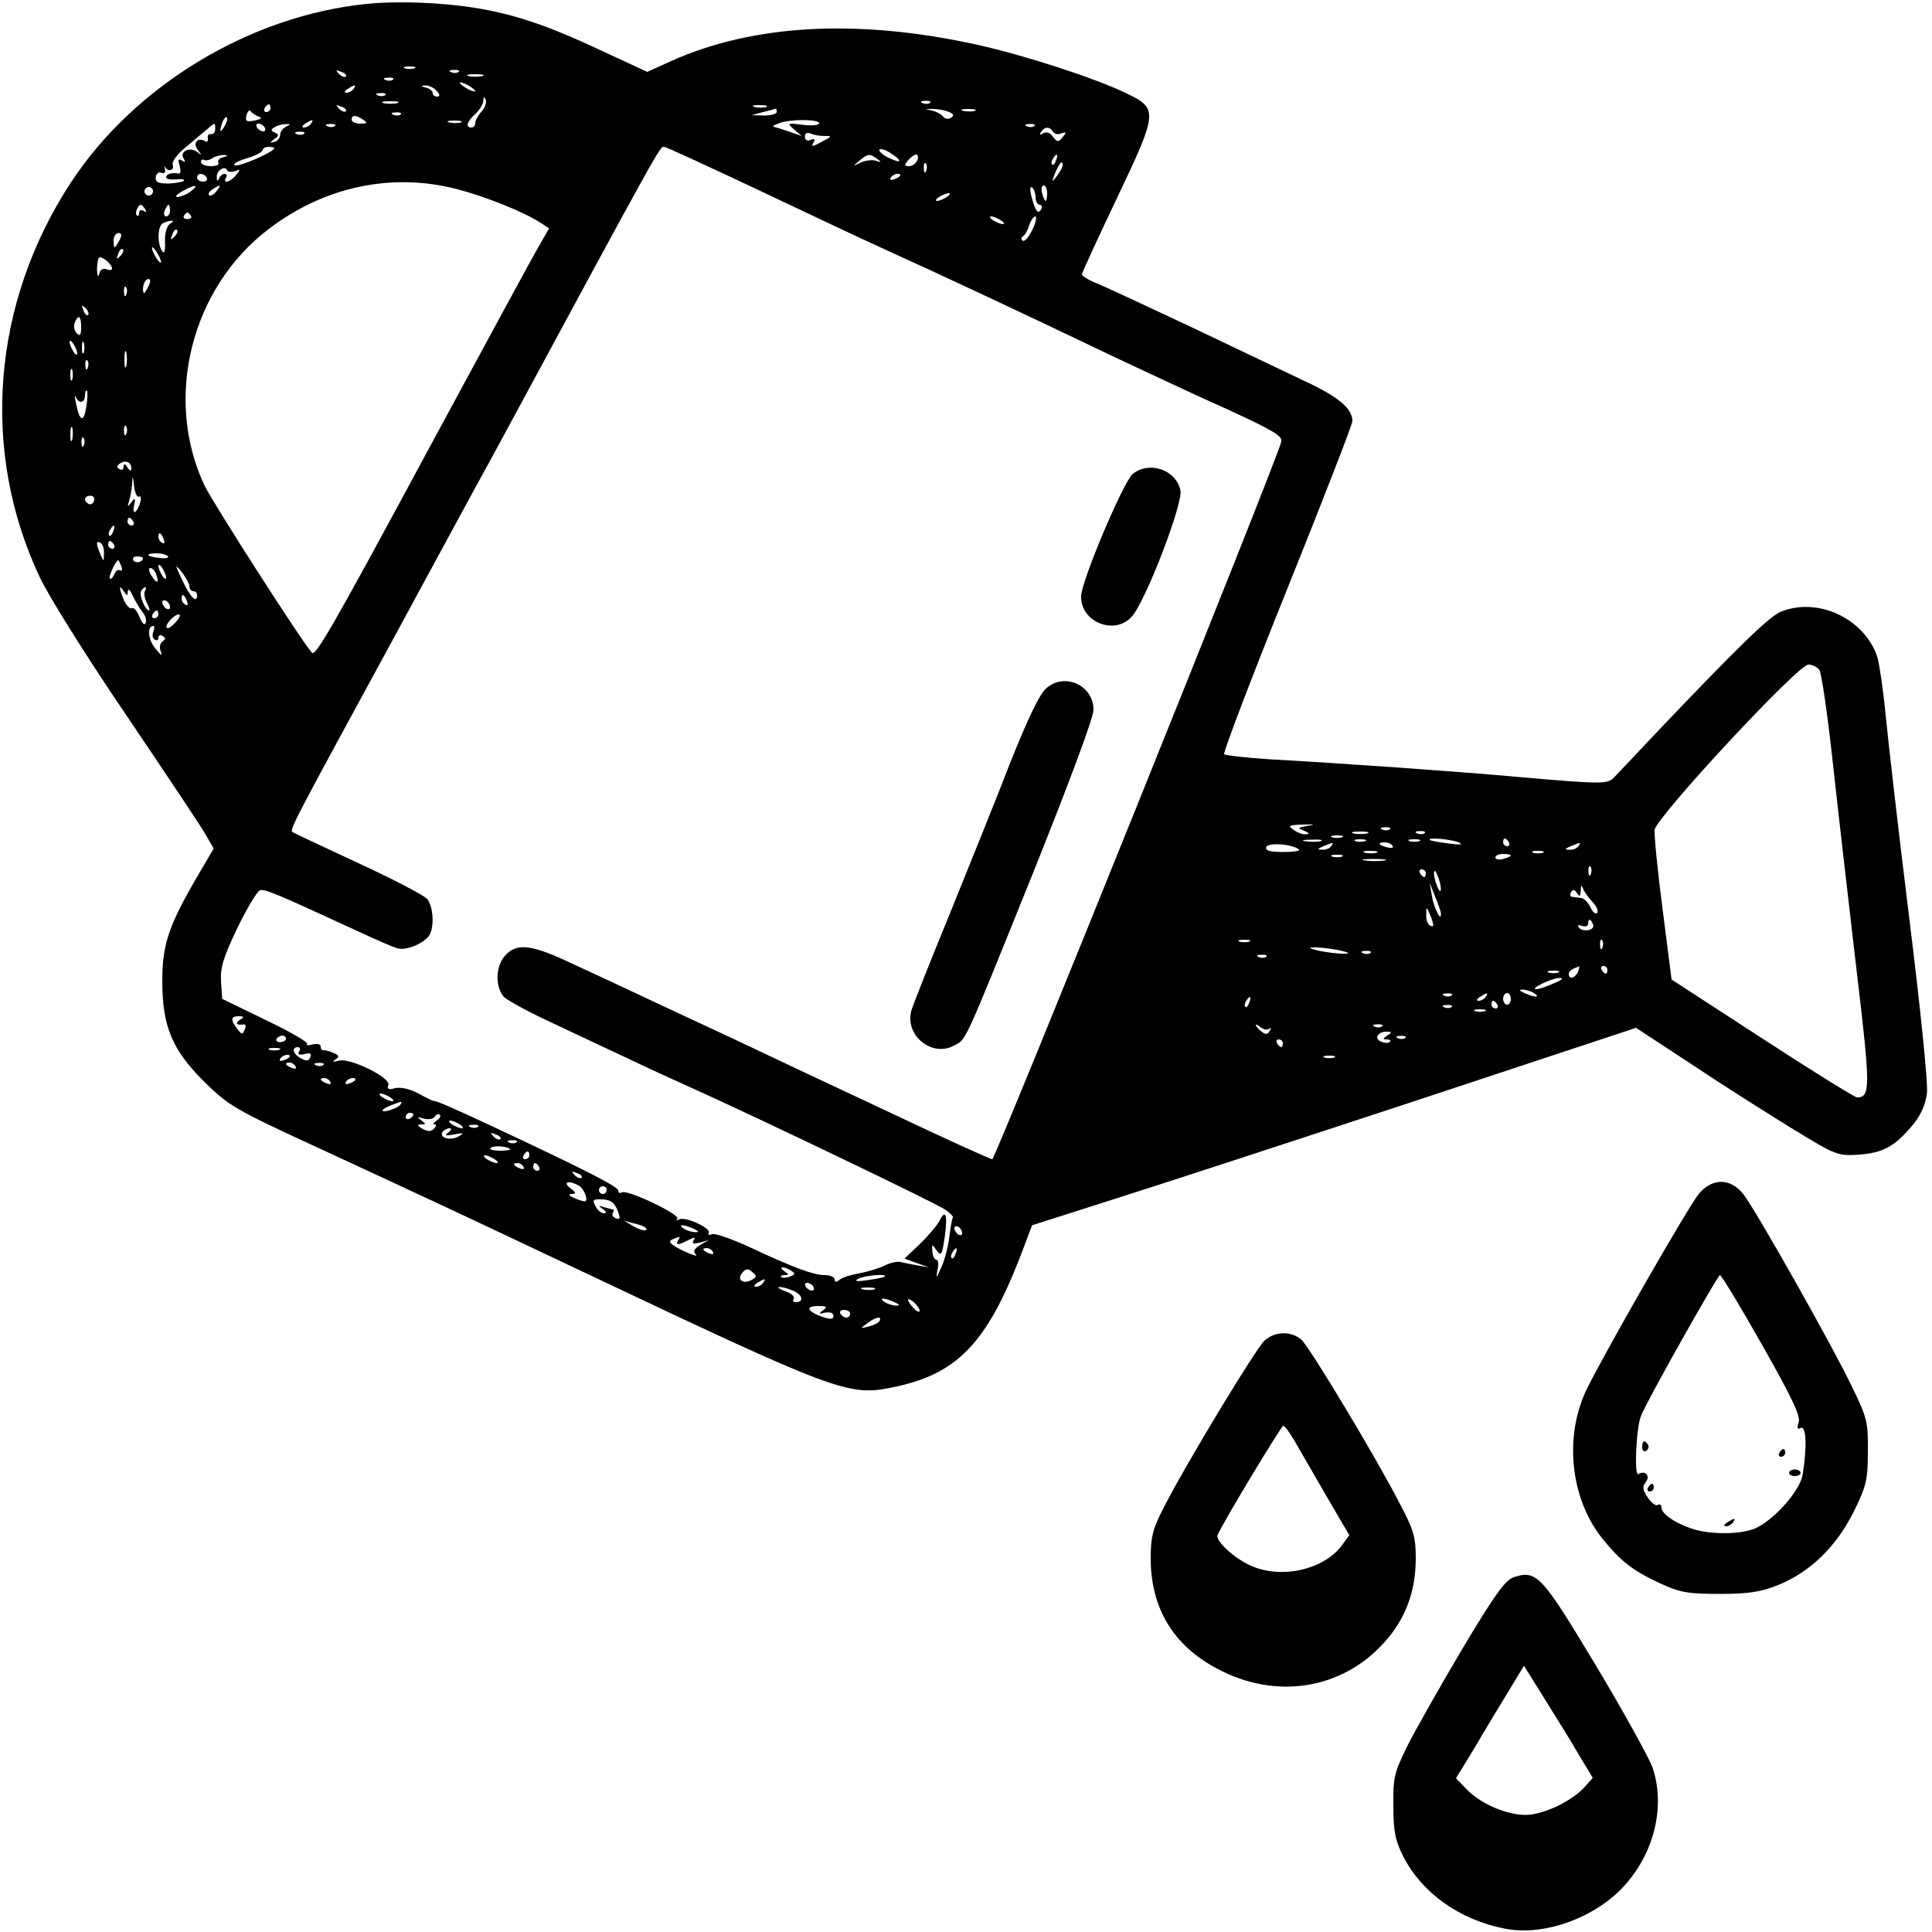 <?xml version="1.0" standalone="no"?>
<!DOCTYPE svg PUBLIC "-//W3C//DTD SVG 20010904//EN"
 "http://www.w3.org/TR/2001/REC-SVG-20010904/DTD/svg10.dtd">
<svg version="1.0" xmlns="http://www.w3.org/2000/svg"
 width="500pt" height="500pt" viewBox="0 0 500 500"
 preserveAspectRatio="xMidYMid meet">

<g transform="translate(0,500) scale(0.1,-0.1)"
fill="#000000" stroke="none">
<path d="M950 4990 c-302 -30 -602 -211 -767 -463 -204 -312 -234 -695 -80
-1021 24 -51 125 -212 228 -363 101 -150 193 -287 203 -306 l19 -33 -48 -82
c-70 -121 -85 -169 -85 -262 0 -116 26 -178 109 -260 62 -61 80 -72 291 -169
309 -143 354 -164 690 -323 650 -308 686 -322 797 -299 168 33 245 112 333
338 l31 82 207 66 c114 36 466 151 782 255 l574 190 151 -99 c82 -55 200 -129
260 -166 107 -65 111 -67 168 -63 63 5 92 22 140 80 19 24 31 52 34 80 3 24
-18 228 -46 453 -28 226 -55 462 -61 525 -6 63 -16 130 -21 148 -32 101 -156
159 -252 118 -30 -13 -116 -97 -323 -315 -49 -52 -96 -102 -106 -112 -18 -19
-27 -19 -258 1 -128 12 -467 36 -635 45 -60 4 -113 10 -117 13 -3 4 70 196
163 427 93 231 169 427 169 435 0 33 -36 63 -124 104 -50 24 -183 87 -296 141
-113 53 -222 104 -242 112 -21 8 -38 19 -38 23 0 4 41 93 91 198 106 223 107
231 23 271 -78 38 -259 97 -384 125 -308 68 -579 54 -793 -42 l-62 -28 -110
51 c-129 61 -212 91 -304 109 -89 18 -220 25 -311 16z m123 -167 c-7 -2 -19
-2 -25 0 -7 3 -2 5 12 5 14 0 19 -2 13 -5z m-178 -21 c-3 -3 -11 0 -18 7 -9
10 -8 11 6 5 10 -3 15 -9 12 -12z m292 12 c-3 -3 -12 -4 -19 -1 -8 3 -5 6 6 6
11 1 17 -2 13 -5z m61 -11 c-10 -2 -26 -2 -35 0 -10 3 -2 5 17 5 19 0 27 -2
18 -5z m-231 -9 c-3 -3 -12 -4 -19 -1 -8 3 -5 6 6 6 11 1 17 -2 13 -5z m213
-30 c0 -2 -9 0 -20 6 -11 6 -20 13 -20 16 0 2 9 0 20 -6 11 -6 20 -13 20 -16z
m-315 6 c-3 -5 -12 -10 -18 -10 -7 0 -6 4 3 10 19 12 23 12 15 0z m215 -5 c9
-10 9 -15 1 -15 -6 0 -11 4 -11 9 0 5 -8 12 -17 14 -15 4 -15 5 -2 6 9 0 22
-6 29 -14z m-133 -11 c-3 -3 -12 -4 -19 -1 -8 3 -5 6 6 6 11 1 17 -2 13 -5z
m249 -43 c-9 -10 -16 -23 -16 -29 0 -7 -4 -12 -10 -12 -16 0 -12 15 10 35 11
10 20 25 21 34 0 11 2 12 6 3 3 -7 -2 -21 -11 -31z m-218 22 c-10 -2 -26 -2
-35 0 -10 3 -2 5 17 5 19 0 27 -2 18 -5z m1379 1 c-3 -3 -12 -4 -19 -1 -8 3
-5 6 6 6 11 1 17 -2 13 -5z m-1707 -14 c0 -5 -5 -10 -11 -10 -5 0 -7 5 -4 10
3 6 8 10 11 10 2 0 4 -4 4 -10z m195 -8 c-3 -3 -11 0 -18 7 -9 10 -8 11 6 5
10 -3 15 -9 12 -12z m1088 11 c-7 -2 -21 -2 -30 0 -10 3 -4 5 12 5 17 0 24 -2
18 -5z m-1313 -25 c10 -3 6 -6 -11 -10 -22 -4 -25 -2 -21 14 3 11 8 15 11 10
3 -5 13 -11 21 -14z m1340 12 c0 -5 -15 -9 -32 -9 l-33 1 30 8 c17 4 31 8 33
9 1 0 2 -3 2 -9z m444 1 c15 -6 16 -10 7 -16 -7 -4 -16 -3 -20 3 -3 5 -15 12
-26 15 l-20 5 20 0 c11 0 29 -3 39 -7z m69 2 c-7 -2 -21 -2 -30 0 -10 3 -4 5
12 5 17 0 24 -2 18 -5z m-1486 -9 c-3 -3 -12 -4 -19 -1 -8 3 -5 6 6 6 11 1 17
-2 13 -5z m-456 -31 c-12 -20 -14 -14 -5 12 4 9 9 14 11 11 3 -2 0 -13 -6 -23z
m359 17 c12 -8 11 -10 -7 -10 -13 0 -23 5 -23 10 0 13 11 13 30 0z m-135 -10
c-3 -5 -12 -10 -18 -10 -7 0 -6 4 3 10 19 12 23 12 15 0z m388 3 c-7 -2 -21
-2 -30 0 -10 3 -4 5 12 5 17 0 24 -2 18 -5z m927 -2 c0 -5 -19 -7 -42 -4 -41
5 -42 5 -23 -12 l20 -17 -20 7 c-11 4 -29 10 -39 13 -20 5 -20 5 0 13 27 11
104 11 104 0z m-1563 -15 c0 -8 -5 -14 -11 -13 -6 1 -10 -4 -8 -11 1 -8 -2
-11 -8 -7 -19 11 -32 -6 -18 -23 11 -15 11 -15 -2 -5 -19 14 -46 1 -35 -17 6
-9 4 -11 -5 -5 -9 5 -10 2 -5 -14 3 -12 3 -21 -2 -20 -18 3 -33 -1 -33 -10 0
-4 12 -7 26 -5 14 1 23 0 20 -4 -4 -3 -22 -6 -40 -7 -26 0 -34 3 -33 16 1 9 7
15 14 12 8 -3 12 1 10 8 -2 8 -2 11 0 7 8 -14 25 -9 20 5 -3 8 11 27 30 43 19
16 44 37 56 47 24 21 24 21 24 3z m128 4 c3 -5 2 -10 -4 -10 -5 0 -13 5 -16
10 -3 6 -2 10 4 10 5 0 13 -4 16 -10z m55 2 c-8 -4 -15 -13 -15 -21 0 -8 -7
-16 -15 -18 -13 -4 -13 -3 0 7 12 9 13 12 1 17 -11 5 -11 7 0 14 8 5 21 8 29
8 13 0 13 -1 0 -7z m127 2 c-3 -3 -12 -4 -19 -1 -8 3 -5 6 6 6 11 1 17 -2 13
-5z m1810 0 c-3 -3 -12 -4 -19 -1 -8 3 -5 6 6 6 11 1 17 -2 13 -5z m48 -15 c4
-6 14 -8 22 -4 13 4 14 3 3 -10 -11 -14 -14 -13 -25 1 -7 11 -17 14 -25 9 -9
-5 -11 -4 -6 3 9 15 23 15 31 1z m-1938 -5 c-3 -3 -12 -4 -19 -1 -8 3 -5 6 6
6 11 1 17 -2 13 -5z m1347 -6 c21 1 20 -1 -13 -18 -19 -10 -22 -10 -16 1 6 8
4 11 -7 7 -9 -4 -15 0 -15 8 0 10 6 12 16 8 9 -4 24 -6 35 -6z m-1424 -31 c0
-10 -90 -49 -102 -45 -7 3 6 11 30 18 23 7 42 17 42 22 0 4 7 8 15 8 8 0 15
-2 15 -3z m1251 -108 c129 -61 281 -133 339 -159 122 -55 359 -166 580 -272
85 -40 219 -103 298 -138 117 -54 141 -68 138 -83 -11 -48 -740 -1857 -748
-1857 -5 0 -122 53 -261 119 -139 65 -324 152 -412 194 -88 41 -196 91 -240
112 -44 21 -122 57 -174 81 -103 49 -141 54 -171 24 -27 -27 -30 -80 -7 -109
7 -8 59 -37 117 -64 58 -27 148 -70 200 -94 52 -25 133 -62 180 -83 164 -74
625 -295 647 -311 13 -9 21 -18 19 -20 -2 -2 -6 -24 -9 -49 -3 -25 -12 -61
-21 -80 -13 -29 -14 -31 -10 -7 4 15 2 27 -3 27 -5 0 -9 10 -10 21 -2 20 -1
20 11 3 12 -16 14 -12 21 35 8 59 2 74 -15 39 -7 -12 -30 -39 -51 -59 l-38
-36 32 -12 32 -11 -30 5 c-16 3 -37 7 -45 9 -8 2 -26 -2 -40 -9 -14 -7 -43
-16 -65 -20 -22 -4 -46 -11 -52 -17 -9 -7 -13 -7 -13 1 0 6 -11 11 -25 11 -30
0 -83 20 -194 72 -46 21 -90 37 -98 34 -8 -3 -12 -2 -9 3 8 12 -61 44 -77 35
-6 -4 -8 -3 -4 2 9 10 -130 77 -144 68 -5 -3 -9 -1 -9 5 0 10 -91 56 -330 168
-92 43 -142 65 -148 64 -1 -1 -19 8 -39 19 -22 12 -46 17 -60 14 -17 -5 -22
-3 -18 8 7 19 -99 71 -128 63 -15 -4 -18 -3 -9 3 11 7 10 11 -5 17 -10 5 -21
7 -25 7 -5 -1 -8 3 -8 9 0 7 -9 9 -21 6 -12 -3 -18 -3 -14 1 4 4 -44 32 -107
62 l-113 55 -3 45 c-2 37 6 62 42 138 25 51 51 95 59 98 12 4 43 -9 253 -106
45 -21 91 -41 102 -44 25 -8 77 16 86 39 10 27 6 69 -8 88 -7 9 -87 51 -176
92 -90 42 -167 78 -172 81 -10 6 -5 14 267 514 103 190 215 397 250 460 443
820 432 800 444 800 4 0 113 -50 242 -111z m366 74 c-2 -2 -16 3 -30 10 -15 8
-24 17 -21 20 4 3 17 -1 30 -10 14 -9 23 -17 21 -20z m-1750 10 c-9 -2 -15 -9
-12 -14 4 -5 -5 -9 -19 -9 -14 0 -26 5 -26 11 0 5 4 8 8 5 4 -2 14 -1 22 5 8
5 22 8 30 8 11 -1 10 -3 -3 -6z m1693 -4 c12 -9 12 -10 -3 -5 -10 3 -28 1 -40
-5 -21 -10 -21 -10 -3 5 23 19 26 19 46 5z m104 -4 c-4 -8 -13 -15 -21 -15
-13 0 -13 3 -3 15 7 8 16 15 21 15 5 0 6 -7 3 -15z m359 0 c-3 -9 -8 -14 -10
-11 -3 3 -2 9 2 15 9 16 15 13 8 -4z m-336 -27 c-3 -8 -6 -5 -6 6 -1 11 2 17
5 13 3 -3 4 -12 1 -19z m353 14 c0 -5 -7 -17 -15 -28 -14 -18 -14 -17 -4 9 12
27 19 34 19 19z m-2142 -15 c15 6 15 5 3 -10 -14 -18 -36 -24 -26 -7 3 6 2 10
-4 10 -5 0 -12 -6 -14 -12 -4 -8 -6 -7 -6 4 -1 17 22 31 27 17 2 -4 11 -5 20
-2z m-73 -17 c3 -5 -1 -10 -9 -10 -9 0 -16 5 -16 10 0 6 4 10 9 10 6 0 13 -4
16 -10z m1795 6 c0 -2 -7 -7 -16 -10 -8 -3 -12 -2 -9 4 6 10 25 14 25 6z
m-1149 -35 c74 -19 174 -59 217 -87 l23 -15 -24 -42 c-14 -23 -145 -265 -292
-537 -250 -464 -289 -530 -298 -519 -29 33 -257 389 -278 433 -106 226 -34
511 166 663 144 110 318 147 486 104z m-787 -12 c-3 -5 -10 -7 -15 -3 -5 3 -7
10 -3 15 3 5 10 7 15 3 5 -3 7 -10 3 -15z m100 6 c-10 -8 -26 -14 -34 -15 -8
0 -4 6 10 14 34 19 48 20 24 1z m66 0 c-7 -9 -15 -13 -19 -10 -3 3 1 10 9 15
21 14 24 12 10 -5z m2120 -16 c0 -10 5 -19 11 -19 5 0 7 -5 4 -11 -9 -14 -14
-8 -25 30 -5 19 -5 29 1 26 5 -4 9 -15 9 -26z m30 11 c0 -11 -2 -20 -4 -20 -2
0 -6 9 -9 20 -3 11 -1 20 4 20 5 0 9 -9 9 -20z m-260 -10 c-8 -5 -19 -10 -25
-10 -5 0 -3 5 5 10 8 5 20 10 25 10 6 0 3 -5 -5 -10z m-2074 -32 c4 -7 3 -8
-4 -4 -7 4 -12 2 -12 -5 0 -7 -3 -10 -6 -6 -6 5 3 27 11 27 2 0 7 -5 11 -12z
m64 -3 c0 -8 -4 -15 -10 -15 -5 0 -7 7 -4 15 4 8 8 15 10 15 2 0 4 -7 4 -15z
m54 -13 c3 -5 -1 -9 -9 -9 -8 0 -12 4 -9 9 3 4 7 8 9 8 2 0 6 -4 9 -8z m2096
-12 c8 -5 11 -10 5 -10 -5 0 -17 5 -25 10 -8 5 -10 10 -5 10 6 0 17 -5 25 -10z
m82 -24 c-9 -19 -20 -32 -25 -29 -5 3 -5 8 1 12 5 3 12 16 16 29 4 12 11 22
15 22 5 0 2 -16 -7 -34z m-2232 15 c-8 -6 -14 -24 -13 -47 1 -25 -2 -33 -8
-23 -13 21 -11 67 4 72 21 9 33 7 17 -2z m11 -34 c-10 -9 -11 -8 -5 6 3 10 9
15 12 12 3 -3 0 -11 -7 -18z m-142 -9 c-5 -10 -11 -18 -12 -18 -2 0 -3 8 -3
18 0 10 6 19 13 19 8 0 9 -6 2 -19z m2 -41 c-10 -9 -11 -8 -5 6 3 10 9 15 12
12 3 -3 0 -11 -7 -18z m99 3 c6 -11 8 -20 6 -20 -3 0 -10 9 -16 20 -6 11 -8
20 -6 20 3 0 10 -9 16 -20z m-120 -35 c0 -4 -6 -5 -14 -2 -9 4 -17 -1 -19 -11
-3 -11 -5 -7 -6 9 0 14 2 28 5 32 7 6 34 -17 34 -28z m91 -52 c-8 -15 -10 -15
-11 -2 0 17 10 32 18 25 2 -3 -1 -13 -7 -23z m-54 -15 c-3 -8 -6 -5 -6 6 -1
11 2 17 5 13 3 -3 4 -12 1 -19z m-99 -53 c-3 -3 -9 2 -12 12 -6 14 -5 15 5 6
7 -7 10 -15 7 -18z m-18 -32 c0 -20 -3 -24 -11 -16 -7 7 -9 19 -6 27 10 24 17
19 17 -11z m-10 -68 c0 -5 -5 -3 -10 5 -5 8 -10 20 -10 25 0 6 5 3 10 -5 5 -8
10 -19 10 -25z m17 3 c-3 -7 -5 -2 -5 12 0 14 2 19 5 13 2 -7 2 -19 0 -25z
m110 -35 c-3 -10 -5 -2 -5 17 0 19 2 27 5 18 2 -10 2 -26 0 -35z m-100 -5 c-3
-8 -6 -5 -6 6 -1 11 2 17 5 13 3 -3 4 -12 1 -19z m-40 -30 c-3 -7 -5 -2 -5 12
0 14 2 19 5 13 2 -7 2 -19 0 -25z m36 -72 c-6 -41 -17 -37 -26 9 -4 17 -4 24
-1 18 8 -19 24 -16 24 4 0 9 2 14 5 12 2 -3 2 -22 -2 -43z m-36 -83 c-3 -10
-5 -4 -5 12 0 17 2 24 5 18 2 -7 2 -21 0 -30z m140 15 c-3 -8 -6 -5 -6 6 -1
11 2 17 5 13 3 -3 4 -12 1 -19z m-110 -30 c-3 -8 -6 -5 -6 6 -1 11 2 17 5 13
3 -3 4 -12 1 -19z m123 -61 c0 -7 -4 -6 -10 3 -7 11 -10 11 -10 2 0 -7 -5 -10
-11 -6 -8 4 -7 9 2 15 15 9 29 3 29 -14z m20 -72 c4 3 6 -4 3 -15 -8 -28 -22
-35 -16 -8 4 19 3 21 -7 8 -10 -13 -11 -12 -6 3 3 10 7 31 8 45 1 23 2 22 5
-6 2 -18 8 -30 13 -27z m-117 -12 c-3 -7 -9 -10 -14 -7 -14 8 -11 21 5 21 8 0
12 -6 9 -14z m102 -53 c3 -5 1 -10 -4 -10 -6 0 -11 5 -11 10 0 6 2 10 4 10 3
0 8 -4 11 -10z m-52 -25 c-3 -9 -8 -14 -10 -11 -3 3 -2 9 2 15 9 16 15 13 8
-4z m131 -21 c3 -8 2 -12 -4 -9 -6 3 -10 10 -10 16 0 14 7 11 14 -7z m-155
-37 c0 -21 -1 -21 -9 -2 -12 28 -12 37 0 30 6 -3 10 -16 9 -28z m26 23 c3 -5
1 -10 -4 -10 -6 0 -11 5 -11 10 0 6 2 10 4 10 3 0 8 -4 11 -10z m140 -30 c2
-4 -7 -6 -21 -4 -35 3 -41 12 -9 12 14 0 27 -4 30 -8z m-65 -4 c0 -11 -19 -15
-25 -6 -3 5 1 10 9 10 9 0 16 -2 16 -4z m-56 -22 c3 -8 2 -13 -3 -10 -5 3 -12
-1 -15 -10 -4 -9 -9 -14 -12 -11 -4 4 16 47 22 47 1 0 5 -7 8 -16z m116 -29
c0 -5 -5 -3 -10 5 -5 8 -10 20 -10 25 0 6 5 3 10 -5 5 -8 10 -19 10 -25z m60
-22 c0 -7 5 -13 10 -13 6 0 10 -4 10 -10 0 -23 -17 -7 -38 38 -20 42 -20 44
-2 22 11 -14 20 -31 20 -37z m-86 31 c9 -24 2 -26 -12 -4 -7 11 -8 20 -3 20 5
0 12 -7 15 -16z m-73 -44 c0 8 6 3 12 -11 7 -14 18 -33 25 -42 8 -9 12 -22 9
-29 -3 -8 -9 -1 -16 15 -6 16 -15 26 -20 23 -4 -3 -13 6 -20 20 -13 30 -14 45
-1 24 9 -13 10 -13 11 0z m44 0 c-3 -5 -1 -19 5 -30 6 -11 8 -20 6 -20 -10 0
-27 41 -21 50 3 6 8 10 11 10 3 0 2 -4 -1 -10z m109 -26 c3 -8 2 -12 -4 -9 -6
3 -10 10 -10 16 0 14 7 11 14 -7z m-44 -15 c0 -6 -4 -7 -10 -4 -5 3 -10 11
-10 16 0 6 5 7 10 4 6 -3 10 -11 10 -16z m-30 -19 c0 -5 -5 -10 -11 -10 -5 0
-7 5 -4 10 3 6 8 10 11 10 2 0 4 -4 4 -10z m45 -20 c-10 -11 -20 -18 -23 -15
-7 6 18 35 31 35 5 0 2 -9 -8 -20z m-58 -25 c-4 -8 -2 -17 3 -20 6 -4 10 -1
10 5 0 6 5 8 11 4 8 -5 8 -8 0 -14 -7 -4 -9 -15 -5 -26 5 -13 1 -11 -14 8 -19
22 -22 58 -5 58 3 0 3 -7 0 -15z m4311 -98 c6 -7 22 -118 36 -247 14 -129 42
-369 61 -533 36 -302 36 -327 1 -327 -6 0 -117 69 -246 153 l-234 152 -23 180
c-13 99 -22 192 -21 207 4 33 371 428 398 428 10 0 22 -6 28 -13z m-1323 -404
c-27 -5 -28 -6 -10 -13 14 -6 15 -9 4 -9 -8 -1 -23 5 -32 12 -15 10 -11 12 25
13 30 1 34 0 13 -3z m212 -9 c-3 -3 -12 -4 -19 -1 -8 3 -5 6 6 6 11 1 17 -2
13 -5z m-59 -11 c-10 -2 -26 -2 -35 0 -10 3 -2 5 17 5 19 0 27 -2 18 -5z m149
1 c-3 -3 -12 -4 -19 -1 -8 3 -5 6 6 6 11 1 17 -2 13 -5z m-214 -11 c-7 -2 -19
-2 -25 0 -7 3 -2 5 12 5 14 0 19 -2 13 -5z m-55 -10 c-10 -2 -28 -2 -40 0 -13
2 -5 4 17 4 22 1 32 -1 23 -4z m115 0 c-7 -2 -19 -2 -25 0 -7 3 -2 5 12 5 14
0 19 -2 13 -5z m140 0 c-7 -2 -19 -2 -25 0 -7 3 -2 5 12 5 14 0 19 -2 13 -5z
m102 -3 c13 -6 5 -7 -25 -3 -25 3 -47 7 -49 9 -9 8 55 2 74 -6z m130 0 c3 -5
1 -10 -4 -10 -6 0 -11 5 -11 10 0 6 2 10 4 10 3 0 8 -4 11 -10z m-543 -19 c4
-3 -15 -6 -41 -6 -35 0 -47 4 -44 13 5 12 69 8 85 -7z m83 9 c-3 -5 -14 -10
-23 -9 -14 0 -13 2 3 9 27 11 27 11 20 0z m159 1 c4 -5 -3 -7 -14 -4 -23 6
-26 13 -6 13 8 0 17 -4 20 -9z m481 -1 c-3 -5 -14 -10 -23 -9 -14 0 -13 2 3 9
27 11 27 11 20 0z m-522 -17 c-7 -2 -21 -2 -30 0 -10 3 -4 5 12 5 17 0 24 -2
18 -5z m430 0 c-7 -2 -19 -2 -25 0 -7 3 -2 5 12 5 14 0 19 -2 13 -5z m-520
-10 c-7 -2 -19 -2 -25 0 -7 3 -2 5 12 5 14 0 19 -2 13 -5z m437 3 c0 -2 -9 -6
-20 -9 -11 -3 -20 -1 -20 4 0 5 9 9 20 9 11 0 20 -2 20 -4z m-327 -13 c-13 -2
-35 -2 -50 0 -16 2 -5 4 22 4 28 0 40 -2 28 -4z m534 -35 c-3 -8 -6 -5 -6 6
-1 11 2 17 5 13 3 -3 4 -12 1 -19z m-427 2 c0 -5 -2 -10 -4 -10 -3 0 -8 5 -11
10 -3 6 -1 10 4 10 6 0 11 -4 11 -10z m39 -40 c0 -9 -4 -8 -9 5 -5 11 -9 27
-9 35 0 9 4 8 9 -5 5 -11 9 -27 9 -35z m0 -64 c2 -25 -18 13 -23 44 l-6 35 14
-35 c8 -19 15 -39 15 -44z m392 30 c10 -10 16 -23 13 -28 -4 -6 -12 1 -18 14
-6 12 -17 24 -24 24 -7 1 -17 2 -23 3 -5 0 -7 6 -3 12 4 8 9 7 15 -2 7 -11 9
-9 10 6 0 14 2 16 6 5 3 -8 14 -23 24 -34z m-412 -59 c1 -5 -3 -5 -9 -2 -5 3
-10 16 -9 28 0 21 1 21 9 2 5 -11 9 -24 9 -28z m414 0 c6 -15 -29 -21 -38 -6
-3 5 1 6 9 3 9 -3 16 -1 16 5 0 15 7 14 13 -2z m-890 -44 c-7 -2 -19 -2 -25 0
-7 3 -2 5 12 5 14 0 19 -2 13 -5z m914 -15 c-3 -8 -6 -5 -6 6 -1 11 2 17 5 13
3 -3 4 -12 1 -19z m-682 -7 c26 -6 31 -9 15 -9 -14 -1 -43 3 -65 7 -26 6 -31
9 -15 9 14 1 43 -3 65 -7z m82 -7 c-3 -3 -12 -4 -19 -1 -8 3 -5 6 6 6 11 1 17
-2 13 -5z m-270 -10 c-3 -3 -12 -4 -19 -1 -8 3 -5 6 6 6 11 1 17 -2 13 -5z
m807 -39 c-7 -16 -24 -21 -24 -6 0 8 7 13 27 20 1 1 0 -6 -3 -14z m76 5 c0 -5
-2 -10 -4 -10 -3 0 -8 5 -11 10 -3 6 -1 10 4 10 6 0 11 -4 11 -10z m-127 -7
c-7 -2 -19 -2 -25 0 -7 3 -2 5 12 5 14 0 19 -2 13 -5z m-12 -28 c-18 -8 -38
-15 -45 -15 -19 0 38 28 59 29 13 0 8 -5 -14 -14z m-51 -25 c18 -12 2 -12 -25
0 -13 6 -15 9 -5 9 8 0 22 -4 30 -9z m-213 -6 c-3 -3 -12 -4 -19 -1 -8 3 -5 6
6 6 11 1 17 -2 13 -5z m88 -4 c-3 -5 -12 -10 -18 -10 -7 0 -6 4 3 10 19 12 23
12 15 0z m65 -5 c0 -8 -4 -15 -10 -15 -5 0 -10 7 -10 15 0 8 5 15 10 15 6 0
10 -7 10 -15z m-677 -10 c-3 -9 -8 -14 -10 -11 -3 3 -2 9 2 15 9 16 15 13 8
-4z m642 -5 c3 -5 1 -10 -4 -10 -6 0 -11 5 -11 10 0 6 2 10 4 10 3 0 8 -4 11
-10z m-118 -6 c-3 -3 -12 -4 -19 -1 -8 3 -5 6 6 6 11 1 17 -2 13 -5z m86 -11
c-7 -2 -19 -2 -25 0 -7 3 -2 5 12 5 14 0 19 -2 13 -5z m-3223 -23 c-13 -9 -7
-14 12 -11 4 0 5 -6 1 -14 -5 -13 -7 -13 -19 2 -18 24 -17 33 4 33 14 0 15 -2
2 -10z m2665 -22 c5 4 5 1 1 -6 -6 -10 -11 -10 -22 -1 -8 6 -14 14 -14 16 0 3
6 0 13 -6 8 -6 18 -7 22 -3z m292 6 c-3 -3 -12 -4 -19 -1 -8 3 -5 6 6 6 11 1
17 -2 13 -5z m13 -24 c-12 -8 -12 -10 -1 -10 8 0 12 -3 8 -6 -3 -4 -13 -4 -22
0 -20 7 -10 26 13 26 15 0 15 -2 2 -10z m-2850 -8 c0 -5 -7 -9 -15 -9 -8 0
-12 4 -9 9 3 4 9 8 15 8 5 0 9 -4 9 -8z m2897 2 c-3 -3 -12 -4 -19 -1 -8 3 -5
6 6 6 11 1 17 -2 13 -5z m-317 -14 c0 -5 -2 -10 -4 -10 -3 0 -8 5 -11 10 -3 6
-1 10 4 10 6 0 11 -4 11 -10z m-2597 -17 c-7 -2 -19 -2 -25 0 -7 3 -2 5 12 5
14 0 19 -2 13 -5z m51 -5 c-5 -7 0 -9 14 -6 15 4 19 2 15 -8 -4 -10 -10 -11
-24 -3 -20 10 -26 29 -8 29 5 0 7 -5 3 -12z m-24 -12 c0 -2 -7 -7 -16 -10 -8
-3 -12 -2 -9 4 6 10 25 14 25 6z m2703 -3 c-7 -2 -19 -2 -25 0 -7 3 -2 5 12 5
14 0 19 -2 13 -5z m-2688 -23 c3 -6 -1 -7 -9 -4 -18 7 -21 14 -7 14 6 0 13 -4
16 -10z m72 4 c-3 -3 -12 -4 -19 -1 -8 3 -5 6 6 6 11 1 17 -2 13 -5z m18 -44
c3 -6 -1 -7 -9 -4 -18 7 -21 14 -7 14 6 0 13 -4 16 -10z m65 6 c0 -2 -7 -7
-16 -10 -8 -3 -12 -2 -9 4 6 10 25 14 25 6z m90 -46 c8 -5 11 -10 5 -10 -5 0
-17 5 -25 10 -8 5 -10 10 -5 10 6 0 17 -5 25 -10z m26 -19 c-6 -9 -46 -22 -46
-15 0 3 10 9 23 14 29 11 29 11 23 1z m34 -25 c0 -3 -4 -8 -10 -11 -5 -3 -10
-1 -10 4 0 6 5 11 10 11 6 0 10 -2 10 -4z m60 -16 c-8 -6 -11 -10 -5 -10 5 0
4 -5 -2 -11 -8 -8 -16 -8 -30 0 -14 8 -14 11 -3 11 13 0 13 1 0 11 -12 8 -10
9 7 4 12 -3 24 -1 28 5 4 6 10 9 13 5 4 -3 0 -10 -8 -15z m60 -10 c8 -5 11
-10 5 -10 -5 0 -17 5 -25 10 -8 5 -10 10 -5 10 6 0 17 -5 25 -10z m47 -6 c-3
-3 -12 -4 -19 -1 -8 3 -5 6 6 6 11 1 17 -2 13 -5z m-77 -15 c-11 -8 -8 -9 15
-5 25 5 27 4 12 -5 -21 -12 -51 -4 -42 11 3 5 12 10 18 10 7 0 6 -4 -3 -11z
m135 -17 c-3 -3 -11 0 -18 7 -9 10 -8 11 6 5 10 -3 15 -9 12 -12z m42 -8 c-3
-3 -12 -4 -19 -1 -8 3 -5 6 6 6 11 1 17 -2 13 -5z m-17 -19 c0 -2 -14 -3 -31
-3 -17 1 -25 4 -18 8 10 7 49 2 49 -5z m50 -15 c0 -5 -5 -10 -11 -10 -5 0 -7
5 -4 10 3 6 8 10 11 10 2 0 4 -4 4 -10z m-90 -10 c8 -5 11 -10 5 -10 -5 0 -17
5 -25 10 -8 5 -10 10 -5 10 6 0 17 -5 25 -10z m75 -20 c3 -6 -1 -7 -9 -4 -18
7 -21 14 -7 14 6 0 13 -4 16 -10z m40 0 c3 -5 1 -10 -4 -10 -6 0 -11 5 -11 10
0 6 2 10 4 10 3 0 8 -4 11 -10z m110 -28 c-3 -3 -11 0 -18 7 -9 10 -8 11 6 5
10 -3 15 -9 12 -12z m-6 -21 c15 -10 25 -42 13 -40 -4 0 -16 4 -27 9 -14 6
-15 9 -5 10 12 0 11 4 -4 15 -22 17 -2 21 23 6z m71 -11 c0 -5 -4 -10 -10 -10
-5 0 -10 5 -10 10 0 6 5 10 10 10 6 0 10 -4 10 -10z m28 -52 c8 -21 7 -25 -4
-21 -8 3 -11 9 -8 14 3 5 3 9 0 9 -2 0 -13 3 -23 6 -15 5 -15 4 -3 -5 10 -7
11 -11 3 -11 -7 0 -17 8 -22 19 -9 16 -6 18 18 17 21 -1 31 -8 39 -28z m71
-44 c13 -12 -8 -10 -29 2 l-25 15 25 -7 c14 -3 27 -8 29 -10z m126 -4 c13 -6
15 -9 5 -9 -8 0 -22 4 -30 9 -18 12 -2 12 25 0z m695 -11 c0 -6 -4 -7 -10 -4
-5 3 -10 11 -10 16 0 6 5 7 10 4 6 -3 10 -11 10 -16z m-735 -19 c-8 -13 1 -13
27 1 16 8 19 8 13 -1 -5 -9 -1 -10 16 -6 l24 7 -23 -13 c-16 -10 -19 -17 -11
-25 6 -6 -9 -1 -33 10 -33 16 -40 24 -29 29 22 9 23 9 16 -2z m90 -30 c3 -6
-1 -7 -9 -4 -18 7 -21 14 -7 14 6 0 13 -4 16 -10z m628 -5 c-3 -9 -8 -14 -10
-11 -3 3 -2 9 2 15 9 16 15 13 8 -4z m-527 -67 c-23 -13 -40 0 -25 18 9 11 15
12 26 2 12 -10 12 -13 -1 -20z m102 23 c11 -6 10 -10 -4 -15 -9 -3 -19 -4 -22
-1 -3 3 1 5 9 5 11 0 11 2 -1 10 -8 5 -10 10 -5 10 6 0 16 -4 23 -9z m241 -15
c-2 -2 -22 -6 -44 -9 -27 -4 -35 -3 -25 3 14 9 79 15 69 6z m-314 -16 c-3 -5
-12 -10 -18 -10 -7 0 -6 4 3 10 19 12 23 12 15 0z m130 -10 c3 -5 2 -10 -4
-10 -5 0 -13 5 -16 10 -3 6 -2 10 4 10 5 0 13 -4 16 -10z m-51 -11 c24 -11 27
-29 5 -29 -6 0 -8 4 -5 9 4 5 -6 14 -21 19 -16 6 -23 11 -16 11 7 1 23 -4 37
-10z m209 4 c-7 -2 -21 -2 -30 0 -10 3 -4 5 12 5 17 0 24 -2 18 -5z m52 -33
c13 -6 15 -9 5 -9 -8 0 -22 4 -30 9 -18 12 -2 12 25 0z m65 -22 c0 -5 -7 -3
-15 6 -8 8 -15 18 -15 22 0 3 7 1 15 -6 8 -7 15 -17 15 -22z m-250 1 c-12 -9
-11 -10 6 -6 12 2 21 -1 21 -8 0 -10 -7 -10 -29 -3 -39 14 -45 28 -11 28 23 0
25 -2 13 -11z m70 -9 c0 -5 -4 -10 -9 -10 -6 0 -13 5 -16 10 -3 6 1 10 9 10 9
0 16 -4 16 -10z m76 -19 c-3 -5 -16 -11 -28 -14 -22 -6 -22 -5 -4 8 22 17 40
20 32 6z"/>
<path d="M2931 3773 c-24 -21 -132 -275 -133 -316 -2 -66 85 -102 130 -54 36
38 134 294 127 328 -12 54 -81 77 -124 42z"/>
<path d="M2707 3218 c-17 -15 -47 -78 -91 -188 -35 -91 -106 -266 -156 -390
-51 -124 -96 -238 -101 -254 -19 -63 50 -122 108 -93 35 19 21 -12 209 454 92
230 154 396 154 416 0 64 -76 98 -123 55z"/>
<path d="M4397 1911 c-26 -31 -236 -397 -289 -503 -61 -123 -45 -285 39 -390
48 -59 77 -82 150 -116 50 -23 70 -27 153 -27 76 0 107 5 152 23 83 34 150 99
195 189 33 67 37 83 37 156 1 76 -2 88 -41 168 -49 103 -245 450 -280 497 -33
43 -80 45 -116 3z m163 -391 c77 -136 100 -184 95 -201 -5 -14 -4 -19 4 -15
16 10 18 -48 6 -122 -8 -42 -76 -118 -124 -138 -39 -16 -119 -16 -166 1 -43
15 -75 38 -75 53 0 7 -4 11 -10 7 -5 -3 -17 6 -26 20 -13 19 -14 28 -5 39 13
16 -1 32 -19 21 -11 -7 -6 119 7 151 14 37 198 363 204 364 4 0 53 -81 109
-180z"/>
<path d="M4250 1254 c0 -8 5 -12 10 -9 6 4 8 11 5 16 -9 14 -15 11 -15 -7z"/>
<path d="M4605 1240 c-3 -5 -1 -10 4 -10 6 0 11 5 11 10 0 6 -2 10 -4 10 -3 0
-8 -4 -11 -10z"/>
<path d="M4630 1188 c0 -4 7 -8 15 -8 8 0 15 4 15 8 0 5 -7 9 -15 9 -8 0 -15
-4 -15 -9z"/>
<path d="M4265 1150 c-3 -5 -1 -10 4 -10 6 0 11 5 11 10 0 6 -2 10 -4 10 -3 0
-8 -4 -11 -10z"/>
<path d="M4470 1060 c-9 -6 -10 -10 -3 -10 6 0 15 5 18 10 8 12 4 12 -15 0z"/>
<path d="M3272 1530 c-23 -22 -203 -319 -260 -431 -29 -56 -34 -77 -34 -132 0
-128 58 -225 171 -285 152 -82 324 -55 434 68 55 61 81 132 81 218 0 54 -6 74
-41 140 -65 126 -234 406 -255 425 -27 23 -69 22 -96 -3z m80 -262 c14 -24 51
-88 82 -142 l58 -99 -19 -26 c-47 -64 -159 -89 -238 -52 -42 19 -90 64 -84 78
12 30 165 283 170 283 4 0 18 -19 31 -42z"/>
<path d="M3917 918 c-22 -8 -50 -47 -133 -186 -58 -98 -122 -211 -142 -251
-34 -69 -37 -82 -36 -155 0 -66 5 -90 26 -131 48 -94 145 -163 261 -186 101
-21 235 27 311 111 78 86 106 206 73 305 -9 25 -75 145 -147 265 -140 233
-153 248 -213 228z m98 -343 c17 -27 49 -78 69 -113 l38 -63 -23 -26 c-31 -32
-87 -61 -136 -69 -48 -7 -127 23 -168 66 l-27 28 29 47 c15 25 33 54 38 64 6
9 32 54 60 99 l49 81 20 -32 c11 -18 34 -54 51 -82z"/>
</g>
</svg>
